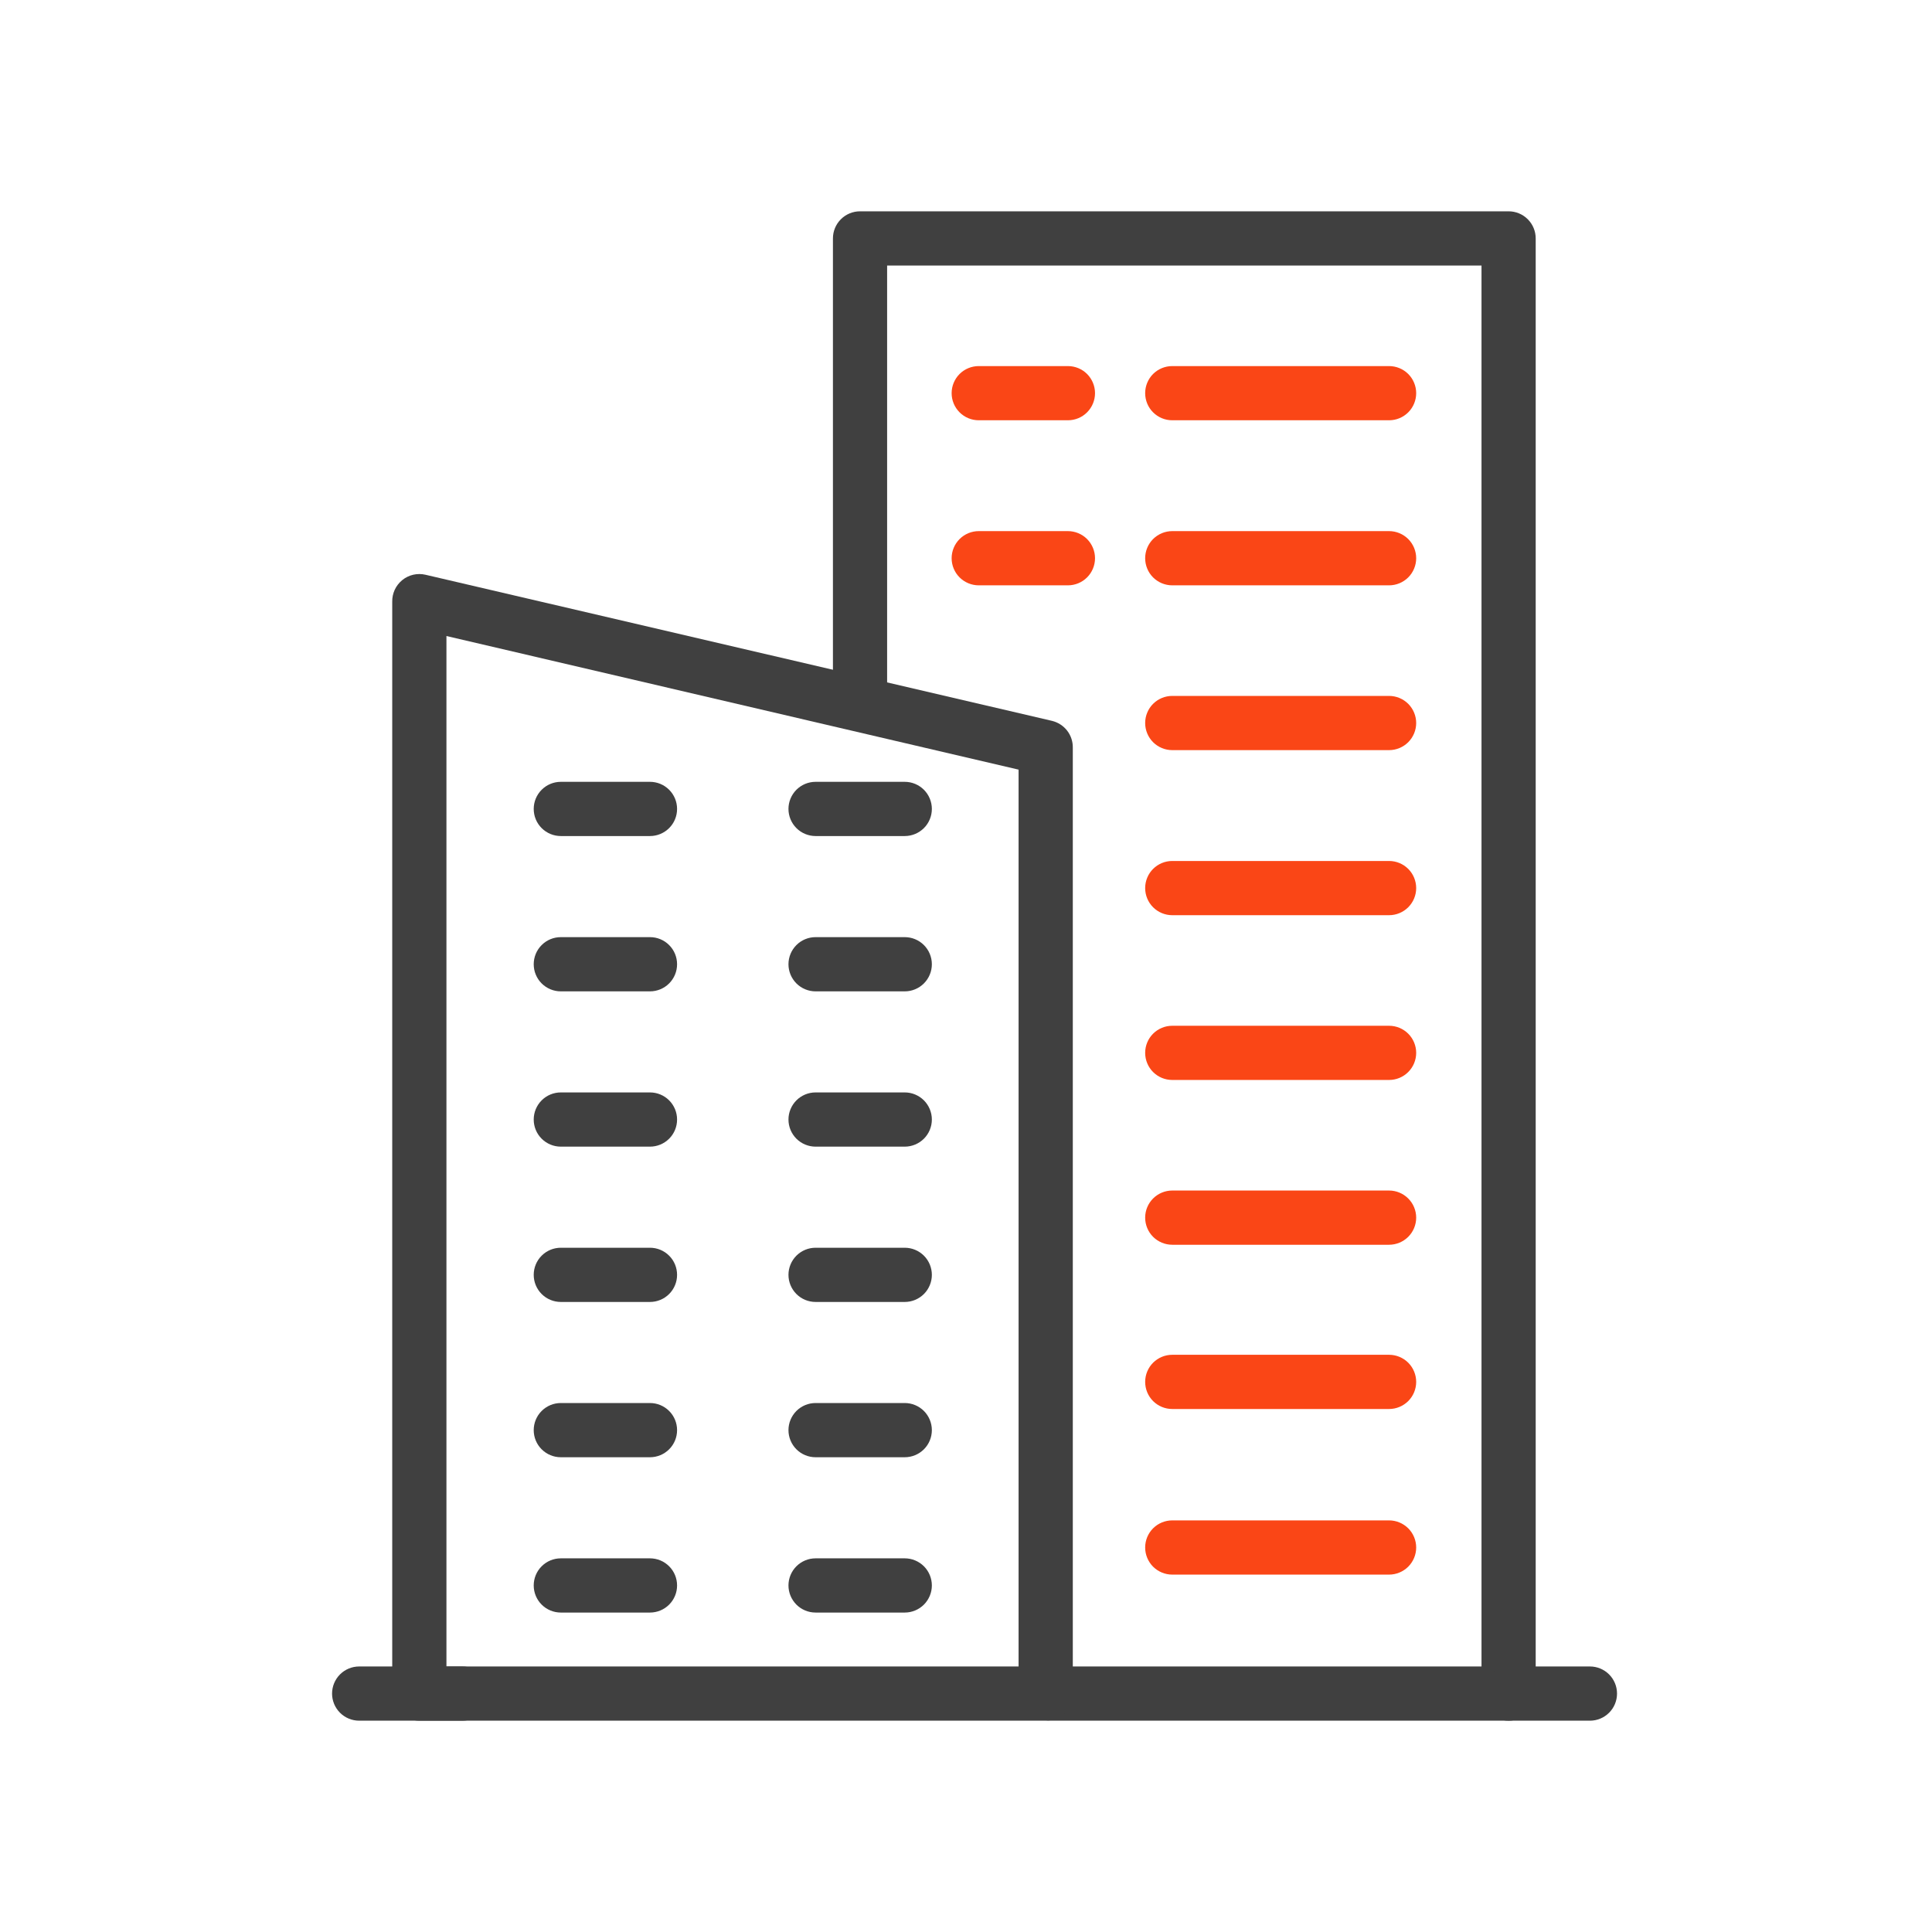 <svg width="64" height="64" viewBox="0 0 64 64" fill="none" xmlns="http://www.w3.org/2000/svg">
<path d="M49.975 57H34.801C34.563 57 34.335 56.905 34.166 56.737C33.998 56.569 33.904 56.34 33.904 56.102C33.904 55.864 33.998 55.636 34.166 55.467C34.335 55.299 34.563 55.204 34.801 55.204H49.077V8.796H29.387V23.008C29.387 23.246 29.293 23.475 29.125 23.643C28.956 23.811 28.728 23.906 28.49 23.906C28.252 23.906 28.023 23.811 27.855 23.643C27.686 23.475 27.592 23.246 27.592 23.008V7.898C27.592 7.66 27.686 7.431 27.855 7.263C28.023 7.095 28.252 7 28.49 7H49.975C50.213 7 50.441 7.095 50.609 7.263C50.778 7.431 50.872 7.66 50.872 7.898V56.102C50.872 56.34 50.778 56.569 50.609 56.737C50.441 56.905 50.213 57 49.975 57Z" fill="#404040"/>
<path d="M34.64 57H13.891C13.653 57 13.425 56.905 13.257 56.737C13.088 56.569 12.993 56.34 12.993 56.102V19.938C12.99 19.8 13.018 19.664 13.075 19.539C13.133 19.414 13.218 19.304 13.325 19.217C13.431 19.13 13.556 19.069 13.691 19.038C13.825 19.008 13.964 19.008 14.098 19.04L34.847 23.879C35.047 23.927 35.226 24.042 35.352 24.205C35.478 24.369 35.543 24.571 35.538 24.777V56.102C35.538 56.34 35.443 56.569 35.275 56.737C35.107 56.905 34.878 57 34.64 57ZM14.789 55.204H33.742V25.495L14.789 21.069V55.204Z" fill="#404040"/>
<path d="M15.354 57H11.898C11.66 57 11.431 56.905 11.263 56.737C11.095 56.569 11 56.34 11 56.102C11 55.864 11.095 55.636 11.263 55.467C11.431 55.299 11.66 55.204 11.898 55.204H15.319C15.557 55.204 15.785 55.299 15.953 55.467C16.122 55.636 16.216 55.864 16.216 56.102C16.216 56.34 16.122 56.569 15.953 56.737C15.785 56.905 15.557 57 15.319 57H15.354Z" fill="#404040"/>
<path d="M52.669 57H49.975C49.737 57 49.508 56.905 49.34 56.737C49.172 56.569 49.077 56.34 49.077 56.102C49.077 55.864 49.172 55.636 49.34 55.467C49.508 55.299 49.737 55.204 49.975 55.204H52.669C52.907 55.204 53.135 55.299 53.303 55.467C53.472 55.636 53.566 55.864 53.566 56.102C53.566 56.34 53.472 56.569 53.303 56.737C53.135 56.905 52.907 57 52.669 57Z" fill="#404040"/>
<path d="M46.015 13.922H38.832C38.594 13.922 38.366 13.828 38.197 13.659C38.029 13.491 37.935 13.263 37.935 13.024C37.935 12.786 38.029 12.558 38.197 12.389C38.366 12.221 38.594 12.127 38.832 12.127H46.015C46.253 12.127 46.481 12.221 46.65 12.389C46.818 12.558 46.913 12.786 46.913 13.024C46.913 13.263 46.818 13.491 46.65 13.659C46.481 13.828 46.253 13.922 46.015 13.922Z" fill="#FA4616"/>
<path d="M35.376 13.922H32.422C32.184 13.922 31.956 13.828 31.787 13.659C31.619 13.491 31.524 13.263 31.524 13.024C31.524 12.786 31.619 12.558 31.787 12.389C31.956 12.221 32.184 12.127 32.422 12.127H35.376C35.614 12.127 35.843 12.221 36.011 12.389C36.179 12.558 36.274 12.786 36.274 13.024C36.274 13.263 36.179 13.491 36.011 13.659C35.843 13.828 35.614 13.922 35.376 13.922Z" fill="#FA4616"/>
<path d="M46.015 19.39H38.832C38.594 19.39 38.366 19.295 38.197 19.127C38.029 18.959 37.935 18.73 37.935 18.492C37.935 18.254 38.029 18.026 38.197 17.857C38.366 17.689 38.594 17.594 38.832 17.594H46.015C46.253 17.594 46.481 17.689 46.65 17.857C46.818 18.026 46.913 18.254 46.913 18.492C46.913 18.73 46.818 18.959 46.65 19.127C46.481 19.295 46.253 19.39 46.015 19.39Z" fill="#FA4616"/>
<path d="M35.376 19.39H32.422C32.184 19.39 31.956 19.295 31.787 19.127C31.619 18.959 31.524 18.73 31.524 18.492C31.524 18.254 31.619 18.026 31.787 17.857C31.956 17.689 32.184 17.594 32.422 17.594H35.376C35.614 17.594 35.843 17.689 36.011 17.857C36.179 18.026 36.274 18.254 36.274 18.492C36.274 18.73 36.179 18.959 36.011 19.127C35.843 19.295 35.614 19.39 35.376 19.39Z" fill="#FA4616"/>
<path d="M46.015 24.849H38.832C38.594 24.849 38.366 24.754 38.197 24.586C38.029 24.417 37.935 24.189 37.935 23.951C37.935 23.713 38.029 23.485 38.197 23.316C38.366 23.148 38.594 23.053 38.832 23.053H46.015C46.253 23.053 46.481 23.148 46.65 23.316C46.818 23.485 46.913 23.713 46.913 23.951C46.913 24.189 46.818 24.417 46.65 24.586C46.481 24.754 46.253 24.849 46.015 24.849Z" fill="#FA4616"/>
<path d="M46.015 30.317H38.832C38.594 30.317 38.366 30.222 38.197 30.054C38.029 29.885 37.935 29.657 37.935 29.419C37.935 29.181 38.029 28.952 38.197 28.784C38.366 28.616 38.594 28.521 38.832 28.521H46.015C46.253 28.521 46.481 28.616 46.65 28.784C46.818 28.952 46.913 29.181 46.913 29.419C46.913 29.657 46.818 29.885 46.65 30.054C46.481 30.222 46.253 30.317 46.015 30.317Z" fill="#FA4616"/>
<path d="M46.015 35.775H38.832C38.594 35.775 38.366 35.681 38.197 35.512C38.029 35.344 37.935 35.116 37.935 34.877C37.935 34.639 38.029 34.411 38.197 34.243C38.366 34.074 38.594 33.98 38.832 33.98H46.015C46.253 33.98 46.481 34.074 46.65 34.243C46.818 34.411 46.913 34.639 46.913 34.877C46.913 35.116 46.818 35.344 46.65 35.512C46.481 35.681 46.253 35.775 46.015 35.775Z" fill="#FA4616"/>
<path d="M46.015 41.234H38.832C38.594 41.234 38.366 41.139 38.197 40.971C38.029 40.803 37.935 40.574 37.935 40.336C37.935 40.098 38.029 39.87 38.197 39.702C38.366 39.533 38.594 39.438 38.832 39.438H46.015C46.253 39.438 46.481 39.533 46.65 39.702C46.818 39.87 46.913 40.098 46.913 40.336C46.913 40.574 46.818 40.803 46.65 40.971C46.481 41.139 46.253 41.234 46.015 41.234Z" fill="#FA4616"/>
<path d="M46.015 46.675H38.832C38.594 46.675 38.366 46.58 38.197 46.412C38.029 46.244 37.935 46.015 37.935 45.777C37.935 45.539 38.029 45.311 38.197 45.142C38.366 44.974 38.594 44.879 38.832 44.879H46.015C46.253 44.879 46.481 44.974 46.65 45.142C46.818 45.311 46.913 45.539 46.913 45.777C46.913 46.015 46.818 46.244 46.65 46.412C46.481 46.58 46.253 46.675 46.015 46.675Z" fill="#FA4616"/>
<path d="M46.015 52.161H38.832C38.594 52.161 38.366 52.066 38.197 51.898C38.029 51.729 37.935 51.501 37.935 51.263C37.935 51.025 38.029 50.796 38.197 50.628C38.366 50.46 38.594 50.365 38.832 50.365H46.015C46.253 50.365 46.481 50.46 46.65 50.628C46.818 50.796 46.913 51.025 46.913 51.263C46.913 51.501 46.818 51.729 46.65 51.898C46.481 52.066 46.253 52.161 46.015 52.161Z" fill="#FA4616"/>
<path d="M21.531 27.695H18.578C18.339 27.695 18.111 27.6 17.943 27.432C17.774 27.264 17.68 27.035 17.68 26.797C17.68 26.559 17.774 26.331 17.943 26.162C18.111 25.994 18.339 25.899 18.578 25.899H21.531C21.77 25.899 21.998 25.994 22.166 26.162C22.335 26.331 22.429 26.559 22.429 26.797C22.429 27.035 22.335 27.264 22.166 27.432C21.998 27.6 21.77 27.695 21.531 27.695Z" fill="#404040"/>
<path d="M21.531 32.84H18.578C18.339 32.84 18.111 32.745 17.943 32.577C17.774 32.408 17.68 32.18 17.68 31.942C17.68 31.703 17.774 31.475 17.943 31.307C18.111 31.138 18.339 31.044 18.578 31.044H21.531C21.77 31.044 21.998 31.138 22.166 31.307C22.335 31.475 22.429 31.703 22.429 31.942C22.429 32.18 22.335 32.408 22.166 32.577C21.998 32.745 21.77 32.84 21.531 32.84Z" fill="#404040"/>
<path d="M21.531 37.984H18.578C18.339 37.984 18.111 37.889 17.943 37.721C17.774 37.553 17.68 37.324 17.68 37.086C17.68 36.848 17.774 36.62 17.943 36.451C18.111 36.283 18.339 36.188 18.578 36.188H21.531C21.77 36.188 21.998 36.283 22.166 36.451C22.335 36.62 22.429 36.848 22.429 37.086C22.429 37.324 22.335 37.553 22.166 37.721C21.998 37.889 21.77 37.984 21.531 37.984Z" fill="#404040"/>
<path d="M21.531 43.129H18.578C18.339 43.129 18.111 43.034 17.943 42.866C17.774 42.697 17.68 42.469 17.68 42.231C17.68 41.993 17.774 41.764 17.943 41.596C18.111 41.428 18.339 41.333 18.578 41.333H21.531C21.77 41.333 21.998 41.428 22.166 41.596C22.335 41.764 22.429 41.993 22.429 42.231C22.429 42.469 22.335 42.697 22.166 42.866C21.998 43.034 21.77 43.129 21.531 43.129Z" fill="#404040"/>
<path d="M21.531 48.273H18.578C18.339 48.273 18.111 48.178 17.943 48.01C17.774 47.842 17.68 47.613 17.68 47.375C17.68 47.137 17.774 46.909 17.943 46.74C18.111 46.572 18.339 46.477 18.578 46.477H21.531C21.77 46.477 21.998 46.572 22.166 46.74C22.335 46.909 22.429 47.137 22.429 47.375C22.429 47.613 22.335 47.842 22.166 48.01C21.998 48.178 21.77 48.273 21.531 48.273Z" fill="#404040"/>
<path d="M21.531 53.418H18.578C18.339 53.418 18.111 53.323 17.943 53.155C17.774 52.986 17.68 52.758 17.68 52.52C17.68 52.282 17.774 52.053 17.943 51.885C18.111 51.717 18.339 51.622 18.578 51.622H21.531C21.77 51.622 21.998 51.717 22.166 51.885C22.335 52.053 22.429 52.282 22.429 52.52C22.429 52.758 22.335 52.986 22.166 53.155C21.998 53.323 21.77 53.418 21.531 53.418Z" fill="#404040"/>
<path d="M29.971 27.695H27.017C26.779 27.695 26.55 27.6 26.382 27.432C26.214 27.264 26.119 27.035 26.119 26.797C26.119 26.559 26.214 26.331 26.382 26.162C26.55 25.994 26.779 25.899 27.017 25.899H29.971C30.209 25.899 30.437 25.994 30.606 26.162C30.774 26.331 30.869 26.559 30.869 26.797C30.869 27.035 30.774 27.264 30.606 27.432C30.437 27.6 30.209 27.695 29.971 27.695Z" fill="#404040"/>
<path d="M29.971 32.84H27.017C26.779 32.84 26.55 32.745 26.382 32.577C26.214 32.408 26.119 32.18 26.119 31.942C26.119 31.703 26.214 31.475 26.382 31.307C26.55 31.138 26.779 31.044 27.017 31.044H29.971C30.209 31.044 30.437 31.138 30.606 31.307C30.774 31.475 30.869 31.703 30.869 31.942C30.869 32.18 30.774 32.408 30.606 32.577C30.437 32.745 30.209 32.84 29.971 32.84Z" fill="#404040"/>
<path d="M29.971 37.984H27.017C26.779 37.984 26.55 37.889 26.382 37.721C26.214 37.553 26.119 37.324 26.119 37.086C26.119 36.848 26.214 36.62 26.382 36.451C26.55 36.283 26.779 36.188 27.017 36.188H29.971C30.209 36.188 30.437 36.283 30.606 36.451C30.774 36.62 30.869 36.848 30.869 37.086C30.869 37.324 30.774 37.553 30.606 37.721C30.437 37.889 30.209 37.984 29.971 37.984Z" fill="#404040"/>
<path d="M29.971 43.129H27.017C26.779 43.129 26.55 43.034 26.382 42.866C26.214 42.697 26.119 42.469 26.119 42.231C26.119 41.993 26.214 41.764 26.382 41.596C26.55 41.428 26.779 41.333 27.017 41.333H29.971C30.209 41.333 30.437 41.428 30.606 41.596C30.774 41.764 30.869 41.993 30.869 42.231C30.869 42.469 30.774 42.697 30.606 42.866C30.437 43.034 30.209 43.129 29.971 43.129Z" fill="#404040"/>
<path d="M29.971 48.273H27.017C26.779 48.273 26.55 48.178 26.382 48.01C26.214 47.842 26.119 47.613 26.119 47.375C26.119 47.137 26.214 46.909 26.382 46.74C26.55 46.572 26.779 46.477 27.017 46.477H29.971C30.209 46.477 30.437 46.572 30.606 46.74C30.774 46.909 30.869 47.137 30.869 47.375C30.869 47.613 30.774 47.842 30.606 48.01C30.437 48.178 30.209 48.273 29.971 48.273Z" fill="#404040"/>
<path d="M29.971 53.418H27.017C26.779 53.418 26.55 53.323 26.382 53.155C26.214 52.986 26.119 52.758 26.119 52.52C26.119 52.282 26.214 52.053 26.382 51.885C26.55 51.717 26.779 51.622 27.017 51.622H29.971C30.209 51.622 30.437 51.717 30.606 51.885C30.774 52.053 30.869 52.282 30.869 52.52C30.869 52.758 30.774 52.986 30.606 53.155C30.437 53.323 30.209 53.418 29.971 53.418Z" fill="#404040"/>
</svg>
